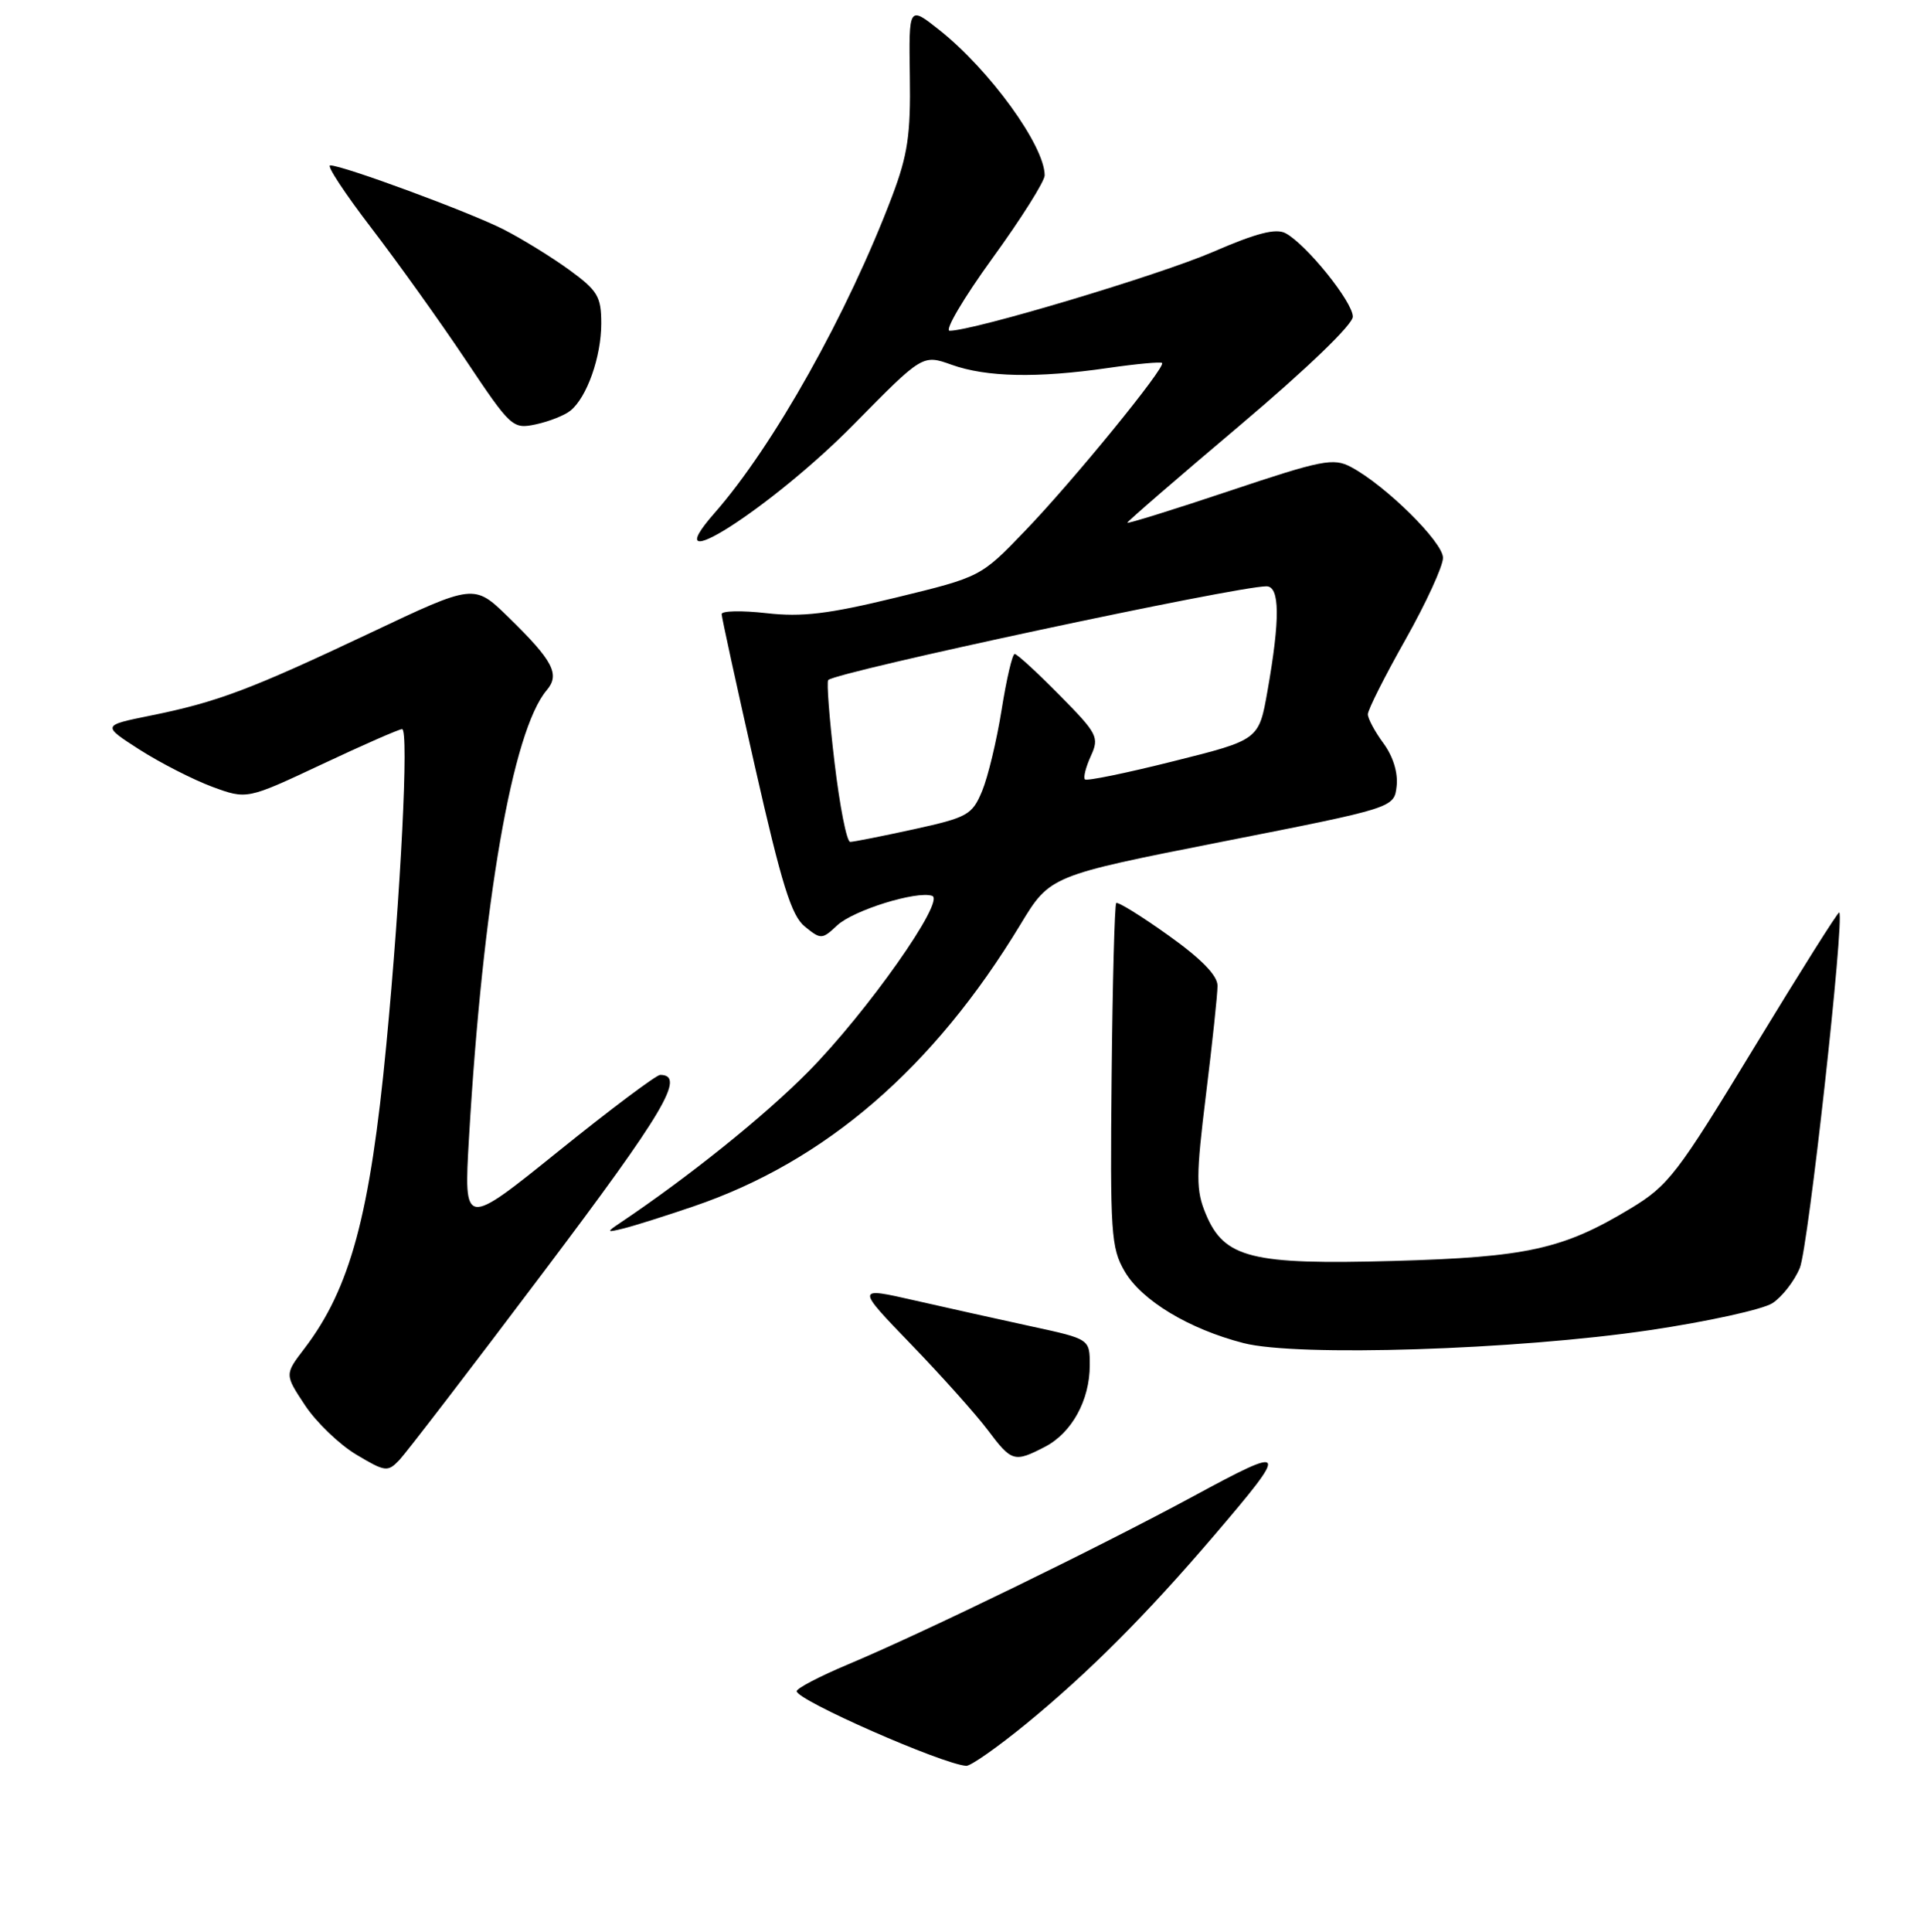 <?xml version="1.0" encoding="UTF-8" standalone="no"?>
<!DOCTYPE svg PUBLIC "-//W3C//DTD SVG 1.1//EN" "http://www.w3.org/Graphics/SVG/1.1/DTD/svg11.dtd" >
<svg xmlns="http://www.w3.org/2000/svg" xmlns:xlink="http://www.w3.org/1999/xlink" version="1.1" viewBox="0 0 256 257">
 <g >
 <path fill="currentColor"
d=" M 136.56 229.31 C 144.88 222.49 152.55 214.80 161.53 204.29 C 171.60 192.50 171.45 192.20 158.81 199.04 C 146.14 205.89 123.00 217.16 112.75 221.46 C 109.04 223.02 106.00 224.61 106.00 224.99 C 106.00 226.18 125.32 234.68 128.56 234.92 C 129.14 234.96 132.74 232.44 136.56 229.31 Z  M 72.34 169.20 C 88.40 147.90 91.30 143.00 87.84 143.00 C 87.33 143.00 81.23 147.57 74.30 153.16 C 61.71 163.31 61.71 163.31 62.40 151.41 C 64.23 120.03 68.19 97.20 72.74 91.83 C 74.55 89.71 73.60 87.91 67.62 82.08 C 63.08 77.66 63.08 77.66 49.29 84.19 C 33.32 91.74 28.90 93.41 20.03 95.20 C 13.56 96.51 13.56 96.51 18.57 99.73 C 21.33 101.49 25.67 103.71 28.21 104.66 C 32.85 106.37 32.85 106.37 42.81 101.69 C 48.29 99.11 53.10 97.00 53.50 97.00 C 54.42 97.00 53.33 118.83 51.40 139.00 C 49.24 161.65 46.61 171.40 40.50 179.41 C 37.87 182.85 37.87 182.85 40.59 186.96 C 42.09 189.22 45.16 192.17 47.40 193.51 C 51.27 195.82 51.58 195.86 53.14 194.23 C 54.04 193.28 62.69 182.02 72.34 169.20 Z  M 139.03 192.48 C 142.61 190.63 145.00 186.28 145.00 181.62 C 145.00 178.14 145.00 178.14 137.25 176.46 C 132.99 175.53 125.98 173.98 121.69 173.00 C 113.87 171.22 113.87 171.22 121.24 178.86 C 125.30 183.06 129.88 188.19 131.43 190.25 C 134.60 194.48 134.96 194.59 139.03 192.48 Z  M 219.50 176.96 C 227.20 175.82 234.55 174.20 235.83 173.37 C 237.12 172.53 238.76 170.42 239.48 168.67 C 240.60 165.98 245.46 122.12 244.72 121.39 C 244.58 121.25 239.50 129.32 233.42 139.32 C 223.16 156.22 222.00 157.73 216.94 160.78 C 207.98 166.19 203.18 167.25 185.45 167.75 C 166.50 168.28 162.89 167.38 160.44 161.51 C 159.12 158.34 159.12 156.54 160.47 145.56 C 161.31 138.75 162.00 132.26 162.00 131.14 C 162.00 129.77 159.84 127.56 155.45 124.43 C 151.85 121.86 148.73 119.93 148.52 120.14 C 148.31 120.36 148.03 130.71 147.91 143.15 C 147.70 164.05 147.83 166.02 149.64 169.13 C 151.90 173.01 158.19 176.81 165.46 178.68 C 172.58 180.52 201.73 179.59 219.50 176.96 Z  M 92.31 160.48 C 109.81 154.52 124.22 142.09 135.77 123.00 C 139.70 116.50 139.70 116.50 162.60 111.98 C 185.50 107.47 185.50 107.47 185.83 104.59 C 186.03 102.81 185.36 100.63 184.08 98.89 C 182.94 97.35 182.00 95.60 182.00 95.02 C 182.00 94.44 184.25 89.97 187.00 85.10 C 189.75 80.22 192.00 75.32 192.00 74.21 C 192.00 72.12 184.36 64.58 179.76 62.13 C 177.42 60.89 175.93 61.18 163.59 65.31 C 156.12 67.81 150.00 69.71 150.00 69.54 C 150.00 69.37 156.75 63.53 165.00 56.57 C 173.91 49.04 180.00 43.18 180.00 42.13 C 180.00 40.17 173.83 32.52 171.06 31.03 C 169.77 30.34 167.19 31.00 161.40 33.51 C 154.25 36.60 129.53 44.00 126.36 44.00 C 125.65 44.00 128.20 39.67 132.03 34.38 C 135.87 29.09 139.00 24.12 139.00 23.33 C 139.00 19.39 131.67 9.28 124.96 3.97 C 120.92 0.77 120.92 0.77 121.06 10.13 C 121.18 17.92 120.78 20.61 118.71 26.09 C 112.79 41.72 102.91 59.34 95.06 68.27 C 86.77 77.72 102.63 67.60 113.63 56.43 C 122.76 47.15 122.76 47.15 126.63 48.53 C 131.25 50.18 138.01 50.32 147.40 48.96 C 151.19 48.41 154.45 48.11 154.62 48.29 C 155.16 48.82 142.76 64.01 136.39 70.62 C 130.50 76.75 130.50 76.75 119.21 79.50 C 110.22 81.69 106.71 82.11 101.96 81.57 C 98.68 81.20 96.01 81.26 96.02 81.70 C 96.03 82.14 98.02 91.27 100.45 101.99 C 104.01 117.68 105.30 121.83 107.09 123.27 C 109.22 125.00 109.38 125.00 111.40 123.10 C 113.55 121.10 121.95 118.48 124.03 119.18 C 125.85 119.78 115.34 134.68 107.52 142.60 C 101.68 148.50 91.64 156.57 82.39 162.77 C 80.66 163.93 80.71 163.99 83.00 163.42 C 84.38 163.08 88.56 161.76 92.31 160.48 Z  M 75.90 54.63 C 78.09 52.87 80.00 47.47 80.00 43.04 C 80.00 39.45 79.53 38.67 75.75 35.91 C 73.41 34.21 69.47 31.78 67.00 30.52 C 62.50 28.23 45.64 22.00 43.93 22.00 C 43.43 22.00 45.87 25.71 49.35 30.25 C 52.83 34.79 58.49 42.69 61.91 47.81 C 68.00 56.92 68.21 57.11 71.32 56.45 C 73.07 56.07 75.13 55.26 75.90 54.63 Z  M 111.04 101.44 C 110.35 95.63 109.97 90.70 110.20 90.47 C 111.29 89.38 164.49 78.00 168.51 78.00 C 170.30 78.00 170.34 82.35 168.64 91.96 C 167.50 98.43 167.50 98.43 156.14 101.27 C 149.90 102.84 144.59 103.93 144.36 103.69 C 144.12 103.45 144.47 102.06 145.14 100.59 C 146.29 98.08 146.05 97.61 140.96 92.46 C 138.00 89.46 135.32 87.00 135.01 87.00 C 134.70 87.00 133.92 90.34 133.27 94.43 C 132.62 98.51 131.45 103.38 130.67 105.25 C 129.35 108.41 128.74 108.75 121.60 110.32 C 117.39 111.24 113.57 112.00 113.12 112.00 C 112.66 112.00 111.73 107.25 111.04 101.44 Z "/>
</g>
</svg>